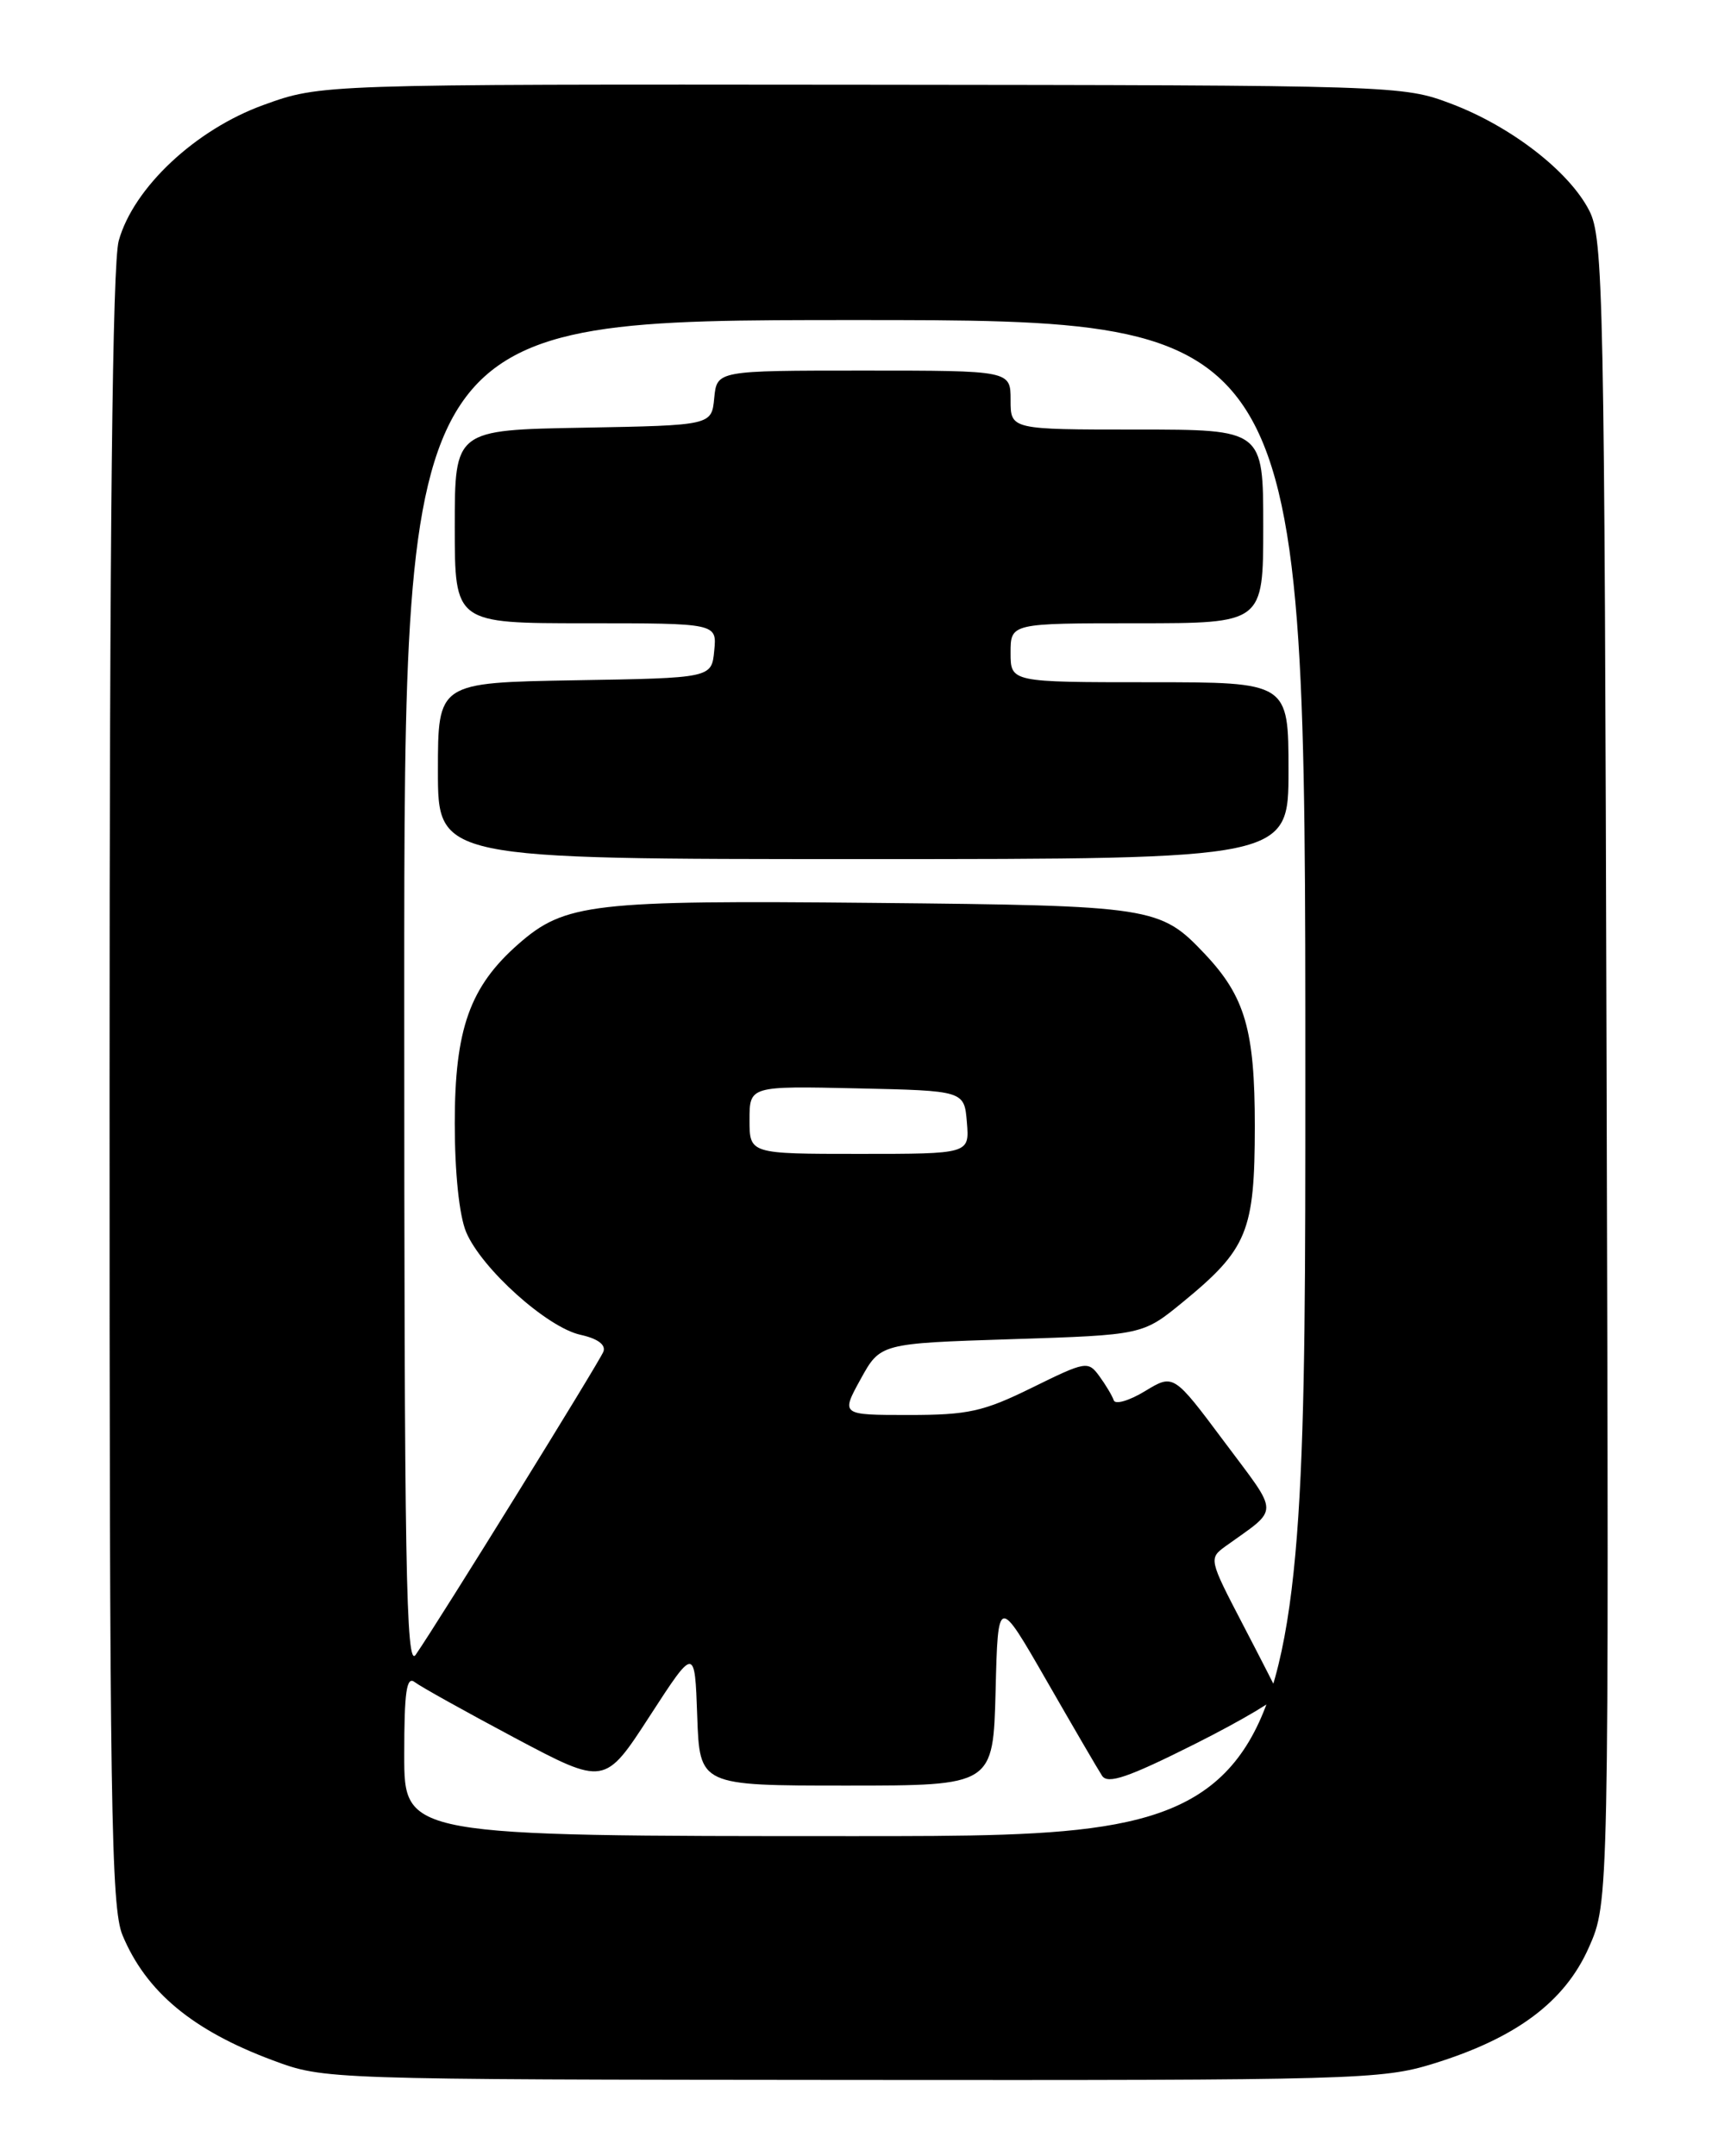 <?xml version="1.0" encoding="UTF-8" standalone="no"?>
<!DOCTYPE svg PUBLIC "-//W3C//DTD SVG 1.1//EN" "http://www.w3.org/Graphics/SVG/1.1/DTD/svg11.dtd" >
<svg xmlns="http://www.w3.org/2000/svg" xmlns:xlink="http://www.w3.org/1999/xlink" version="1.1" viewBox="0 0 204 256">
 <g >
 <path fill="currentColor"
d=" M 170.19 245.02 C 180.04 241.98 185.81 237.67 188.66 231.23 C 191.05 225.84 191.05 225.84 190.77 127.17 C 190.52 34.63 190.39 28.28 188.71 25.00 C 186.32 20.34 179.42 15.00 172.30 12.31 C 166.56 10.14 165.86 10.12 102.30 10.06 C 38.09 10.00 38.09 10.00 31.30 12.46 C 23.21 15.38 15.85 22.29 14.10 28.58 C 13.35 31.28 13.01 62.55 13.01 129.28 C 13.00 214.38 13.19 226.51 14.55 229.77 C 17.35 236.49 22.89 241.09 32.42 244.63 C 38.49 246.89 38.60 246.90 101.14 246.95 C 160.79 247.00 164.10 246.91 170.19 245.02 Z  M 48.00 208.38 C 48.00 200.83 48.27 198.96 49.25 199.72 C 49.94 200.25 55.29 203.23 61.15 206.35 C 71.80 212.00 71.80 212.00 77.15 203.75 C 82.50 195.50 82.50 195.50 82.79 203.75 C 83.08 212.00 83.08 212.00 100.51 212.00 C 117.93 212.00 117.93 212.00 118.22 200.75 C 118.50 189.50 118.50 189.50 124.25 199.50 C 127.41 205.00 130.38 210.10 130.86 210.83 C 131.53 211.87 133.94 211.05 141.93 207.04 C 147.54 204.22 151.99 201.57 151.82 201.16 C 151.64 200.74 149.70 196.94 147.50 192.72 C 143.57 185.18 143.54 185.02 145.50 183.60 C 151.99 178.93 152.01 180.07 145.37 171.17 C 139.35 163.11 139.35 163.11 135.96 165.17 C 134.10 166.30 132.43 166.79 132.25 166.26 C 132.07 165.72 131.30 164.43 130.54 163.39 C 129.20 161.56 128.94 161.61 122.56 164.75 C 116.77 167.60 114.97 168.00 107.91 168.00 C 99.85 168.00 99.85 168.00 102.19 163.75 C 104.53 159.50 104.53 159.50 120.11 159.00 C 135.69 158.50 135.69 158.50 140.46 154.59 C 148.14 148.29 148.99 146.20 149.00 133.71 C 149.00 122.30 147.85 118.33 143.06 113.26 C 137.76 107.65 136.93 107.52 103.80 107.20 C 70.27 106.87 67.08 107.24 61.55 112.09 C 55.79 117.15 54.00 122.18 54.00 133.35 C 54.00 139.26 54.53 144.32 55.35 146.28 C 57.17 150.61 64.96 157.61 68.93 158.48 C 70.97 158.93 71.96 159.66 71.65 160.48 C 71.17 161.71 52.20 192.35 49.36 196.47 C 48.21 198.14 48.00 186.16 48.00 118.22 C 48.00 38.00 48.00 38.00 101.50 38.00 C 155.00 38.00 155.00 38.00 155.00 128.00 C 155.00 218.00 155.00 218.00 101.50 218.00 C 48.00 218.00 48.00 218.00 48.00 208.38 Z  M 153.00 91.50 C 153.00 81.00 153.00 81.00 136.50 81.00 C 120.00 81.00 120.00 81.00 120.00 77.50 C 120.00 74.00 120.00 74.00 135.00 74.00 C 150.00 74.00 150.00 74.00 150.00 62.50 C 150.00 51.00 150.00 51.00 135.00 51.00 C 120.00 51.00 120.00 51.00 120.00 47.50 C 120.00 44.00 120.00 44.00 102.56 44.00 C 85.13 44.00 85.13 44.00 84.81 47.25 C 84.50 50.50 84.50 50.50 69.25 50.78 C 54.00 51.05 54.00 51.05 54.00 62.53 C 54.00 74.00 54.00 74.00 69.56 74.00 C 85.13 74.00 85.13 74.00 84.81 77.25 C 84.50 80.50 84.50 80.50 68.25 80.77 C 52.00 81.05 52.00 81.05 52.00 91.52 C 52.00 102.00 52.00 102.00 102.50 102.00 C 153.00 102.00 153.00 102.00 153.00 91.50 Z  M 89.00 132.97 C 89.00 128.94 89.00 128.94 101.75 129.22 C 114.50 129.50 114.50 129.50 114.81 133.25 C 115.12 137.00 115.12 137.00 102.06 137.00 C 89.00 137.00 89.00 137.00 89.00 132.97 Z "/>
</g>
</svg>
